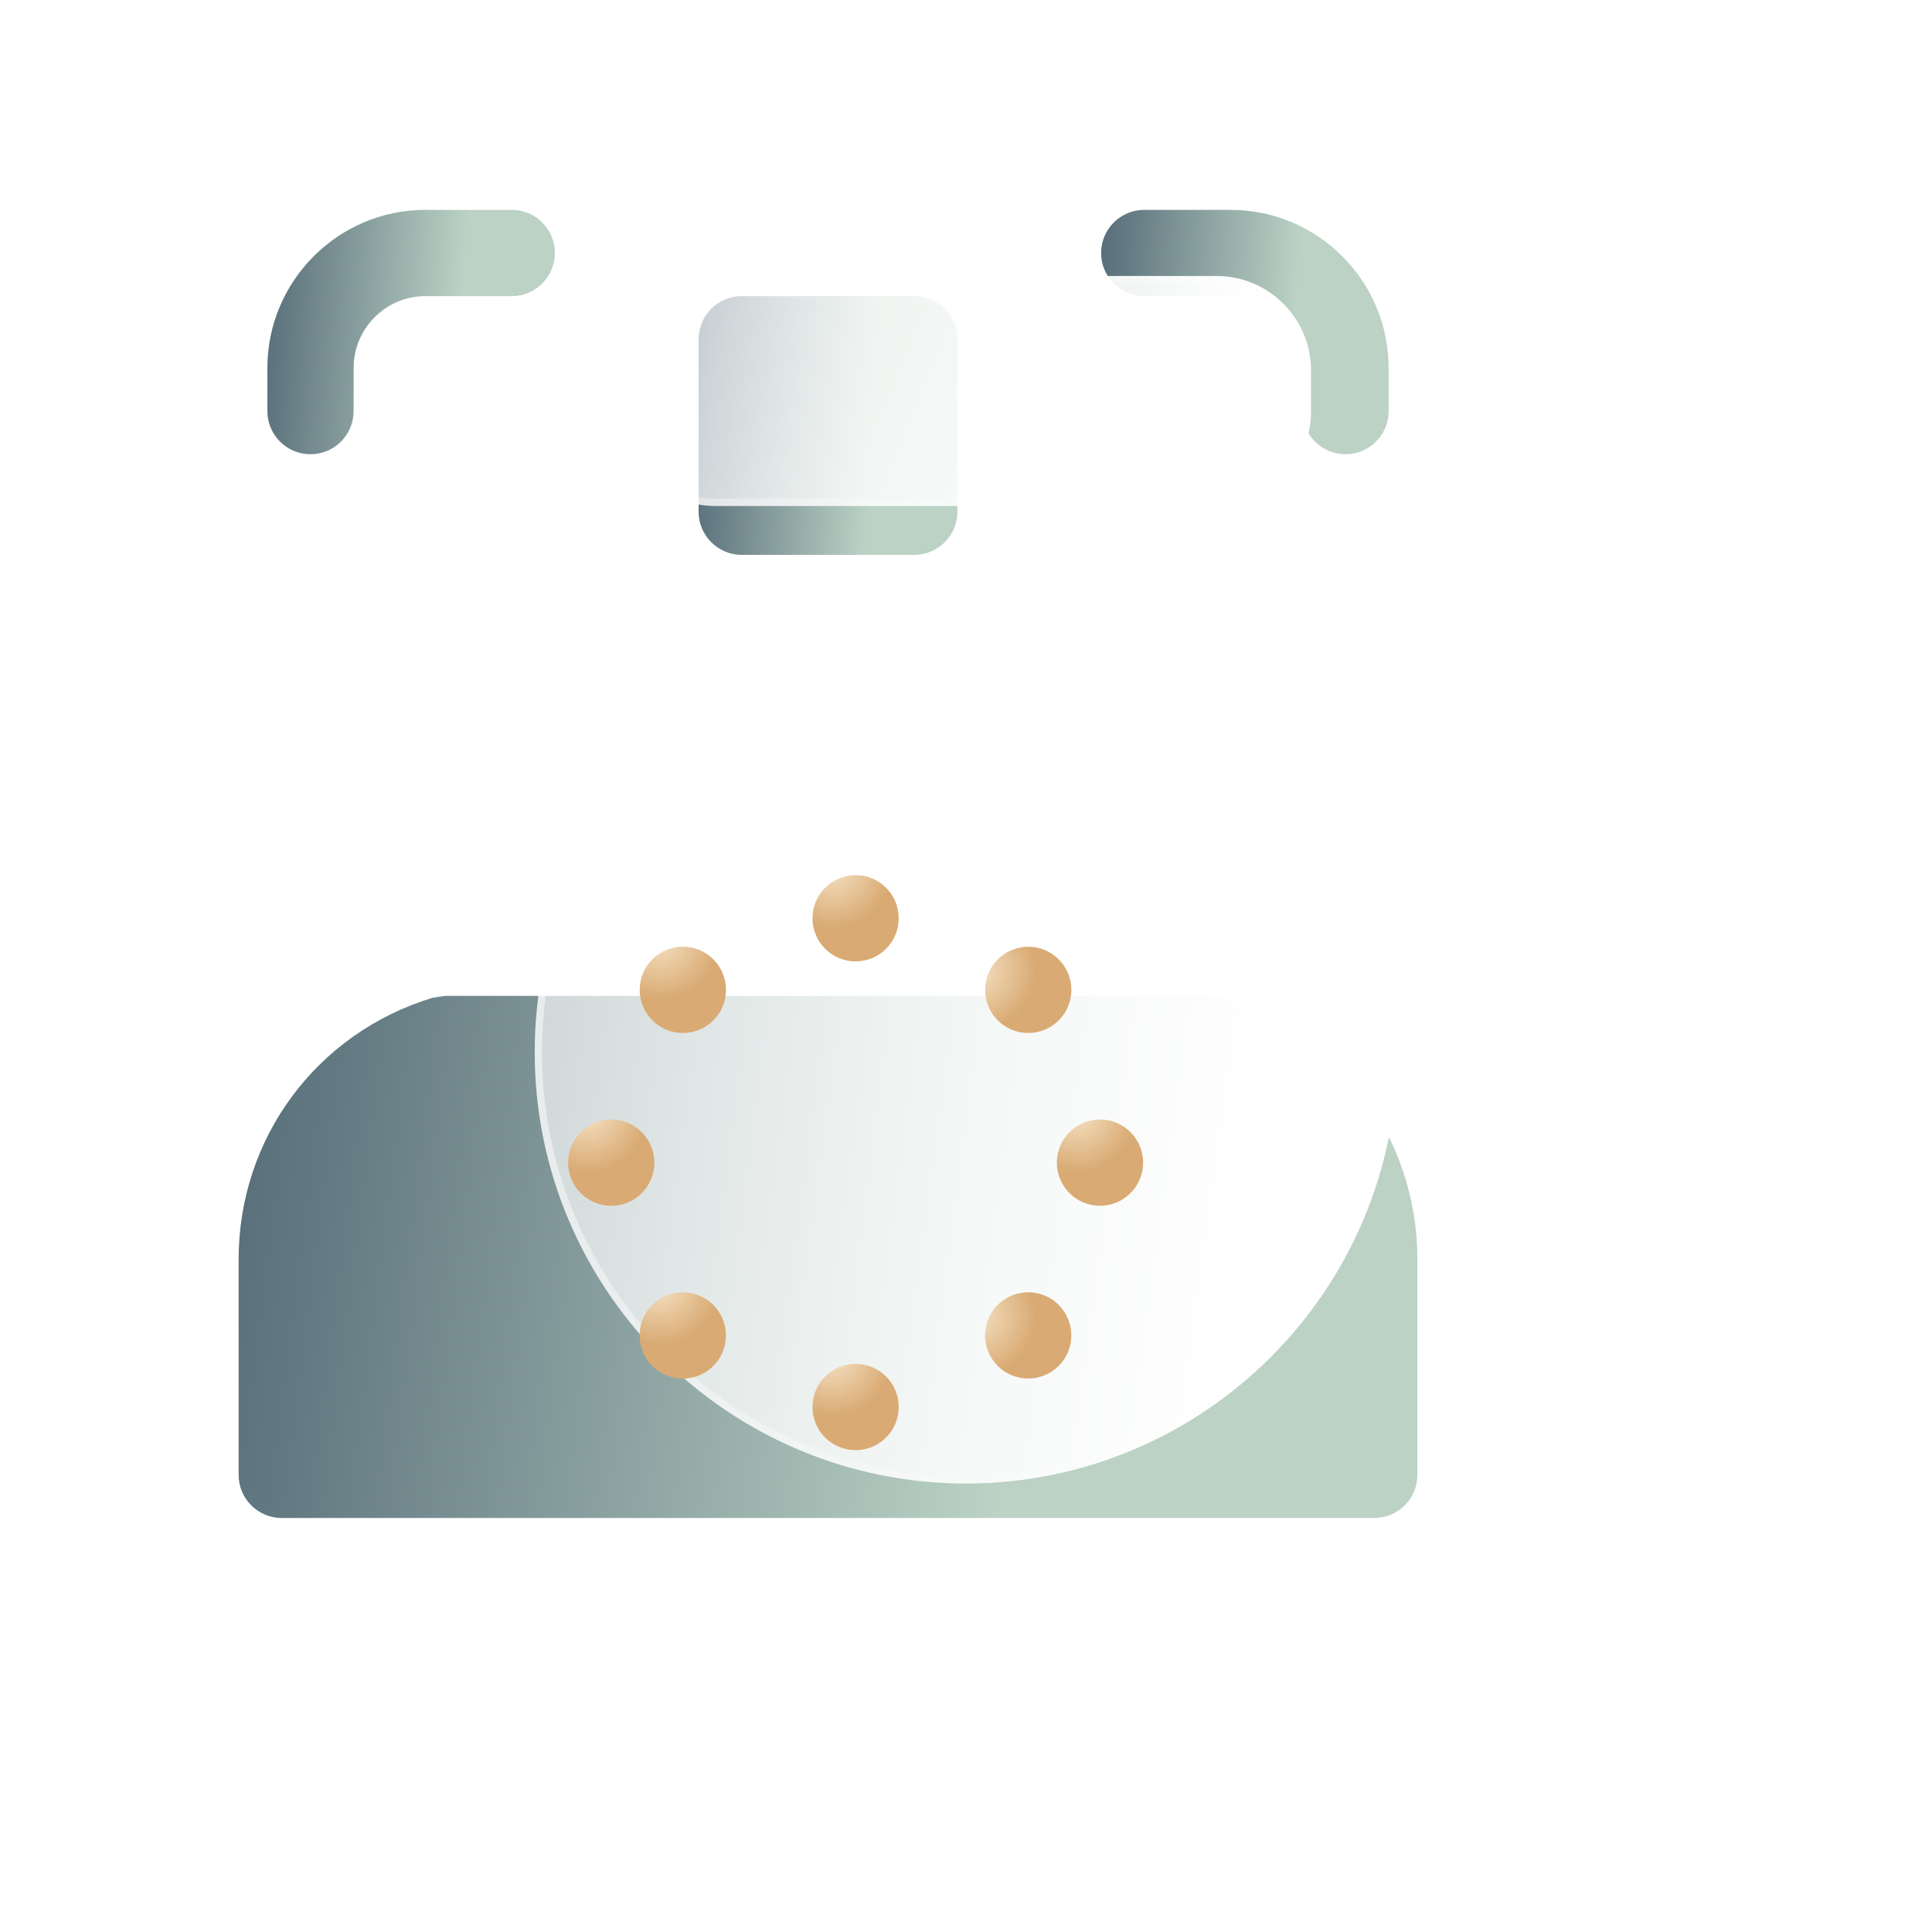 <svg width="70" height="70" viewBox="0 0 70 70" fill="none" xmlns="http://www.w3.org/2000/svg">
<path d="M33.125 10.729H26.875C26.012 10.729 25.312 11.429 25.312 12.292V18.542C25.312 19.404 26.012 20.104 26.875 20.104H33.125C33.987 20.104 34.688 19.404 34.688 18.542V12.292C34.688 11.429 33.987 10.729 33.125 10.729Z" fill="url(#paint0_linear_1_272)"/>
<path d="M44.331 36.152L43.875 36.083H16.125L15.669 36.152C11.467 37.431 8.646 41.24 8.646 45.625V53.438C8.646 54.3 9.346 55 10.208 55H49.792C50.654 55 51.354 54.3 51.354 53.438V45.625C51.354 41.24 48.533 37.431 44.331 36.152Z" fill="url(#paint1_linear_1_272)"/>
<g filter="url(#filter0_bd_1_272)">
<path d="M30 17.5C21.383 17.5 14.375 24.508 14.375 33.125C14.375 41.742 21.383 48.75 30 48.75C38.617 48.75 45.625 41.742 45.625 33.125C45.625 24.508 38.617 17.5 30 17.5Z" fill="url(#paint2_linear_1_272)"/>
<path d="M14.507 33.125C14.507 24.581 21.456 17.632 30 17.632C38.544 17.632 45.493 24.581 45.493 33.125C45.493 41.669 38.544 48.618 30 48.618C21.456 48.618 14.507 41.669 14.507 33.125Z" stroke="url(#paint3_linear_1_272)" stroke-opacity="0.5" stroke-width="0.264"/>
</g>
<g filter="url(#filter1_bd_1_272)">
<path d="M53.438 55H6.562C5.7 55 5 54.3 5 53.438C5 52.575 5.7 51.875 6.562 51.875H53.438C54.3 51.875 55 52.575 55 53.438C55 54.3 54.3 55 53.438 55Z" fill="url(#paint4_linear_1_272)"/>
<path d="M53.438 54.868H6.562C5.773 54.868 5.132 54.227 5.132 53.438C5.132 52.648 5.773 52.007 6.562 52.007H53.438C54.227 52.007 54.868 52.648 54.868 53.438C54.868 54.227 54.227 54.868 53.438 54.868Z" stroke="url(#paint5_linear_1_272)" stroke-opacity="0.5" stroke-width="0.264"/>
</g>
<path d="M11.25 16.458C10.387 16.458 9.688 15.758 9.688 14.896V13.333C9.688 10.173 12.256 7.604 15.417 7.604H18.542C19.404 7.604 20.104 8.304 20.104 9.166C20.104 10.029 19.404 10.729 18.542 10.729H15.417C13.981 10.729 12.812 11.896 12.812 13.333V14.896C12.812 15.758 12.113 16.458 11.25 16.458Z" fill="url(#paint6_linear_1_272)"/>
<path d="M48.75 16.458C47.888 16.458 47.188 15.758 47.188 14.896V13.333C47.188 11.898 46.019 10.729 44.583 10.729H41.458C40.596 10.729 39.896 10.029 39.896 9.166C39.896 8.304 40.596 7.604 41.458 7.604H44.583C47.744 7.604 50.312 10.173 50.312 13.333V14.896C50.312 15.758 49.612 16.458 48.75 16.458Z" fill="url(#paint7_linear_1_272)"/>
<g filter="url(#filter2_bd_1_272)">
<g filter="url(#filter3_di_1_272)">
<path d="M31.562 24.271C31.562 25.133 30.863 25.833 30 25.833C29.137 25.833 28.438 25.133 28.438 24.271C28.438 23.408 29.137 22.708 30 22.708C30.863 22.708 31.562 23.408 31.562 24.271Z" fill="url(#paint8_radial_1_272)"/>
</g>
<g filter="url(#filter4_di_1_272)">
<path d="M31.562 41.979C31.562 42.842 30.863 43.541 30 43.541C29.137 43.541 28.438 42.842 28.438 41.979C28.438 41.117 29.137 40.416 30 40.416C30.863 40.416 31.562 41.117 31.562 41.979Z" fill="url(#paint9_radial_1_272)"/>
</g>
<g filter="url(#filter5_di_1_272)">
<path d="M38.854 34.688C39.717 34.688 40.417 33.988 40.417 33.125C40.417 32.262 39.717 31.562 38.854 31.562C37.991 31.562 37.292 32.262 37.292 33.125C37.292 33.988 37.991 34.688 38.854 34.688Z" fill="url(#paint10_radial_1_272)"/>
</g>
<g filter="url(#filter6_di_1_272)">
<path d="M21.146 34.688C20.283 34.688 19.583 33.987 19.583 33.125C19.583 32.263 20.283 31.562 21.146 31.562C22.008 31.562 22.708 32.263 22.708 33.125C22.708 33.987 22.008 34.688 21.146 34.688Z" fill="url(#paint11_radial_1_272)"/>
</g>
<g filter="url(#filter7_di_1_272)">
<path d="M37.361 27.97C37.971 27.36 37.971 26.371 37.361 25.761C36.75 25.15 35.761 25.15 35.151 25.761C34.541 26.371 34.541 27.36 35.151 27.97C35.761 28.58 36.75 28.58 37.361 27.97Z" fill="url(#paint12_radial_1_272)"/>
</g>
<g filter="url(#filter8_di_1_272)">
<path d="M24.844 40.492C24.233 41.102 23.244 41.102 22.633 40.492C22.023 39.881 22.023 38.892 22.633 38.281C23.244 37.671 24.233 37.671 24.844 38.281C25.454 38.892 25.454 39.881 24.844 40.492Z" fill="url(#paint13_radial_1_272)"/>
</g>
<g filter="url(#filter9_di_1_272)">
<path d="M37.358 40.489C37.969 39.879 37.969 38.89 37.358 38.279C36.748 37.669 35.759 37.669 35.149 38.279C34.539 38.89 34.539 39.879 35.149 40.489C35.759 41.099 36.748 41.099 37.358 40.489Z" fill="url(#paint14_radial_1_272)"/>
</g>
<g filter="url(#filter10_di_1_272)">
<path d="M22.635 27.969C22.025 27.36 22.025 26.369 22.635 25.758C23.246 25.148 24.235 25.148 24.846 25.758C25.456 26.369 25.456 27.358 24.846 27.969C24.233 28.579 23.246 28.579 22.635 27.969Z" fill="url(#paint15_radial_1_272)"/>
</g>
</g>
<g filter="url(#filter11_bd_1_272)">
<path d="M39.079 5H20.921C19.033 5 17.5 6.535 17.5 8.421V9.912C17.5 11.798 19.033 13.333 20.921 13.333H39.081C40.967 13.333 42.5 11.798 42.5 9.912V8.421C42.5 6.535 40.967 5 39.079 5V5Z" fill="url(#paint16_linear_1_272)"/>
<path d="M20.921 5.132H39.079C40.894 5.132 42.368 6.608 42.368 8.421V9.912C42.368 11.725 40.894 13.201 39.081 13.201H20.921C19.106 13.201 17.632 11.725 17.632 9.912V8.421C17.632 6.608 19.106 5.132 20.921 5.132Z" stroke="url(#paint17_linear_1_272)" stroke-opacity="0.5" stroke-width="0.264"/>
</g>
<g filter="url(#filter12_bd_1_272)">
<path d="M11.771 13.333H10.729C7.569 13.333 5 15.902 5 19.062V20.104C5 20.967 5.7 21.667 6.562 21.667H15.938C16.8 21.667 17.5 20.967 17.5 20.104V19.062C17.5 15.902 14.931 13.333 11.771 13.333Z" fill="url(#paint18_linear_1_272)"/>
<path d="M10.729 13.465H11.771C14.858 13.465 17.368 15.975 17.368 19.062V20.104C17.368 20.894 16.727 21.535 15.938 21.535H6.562C5.773 21.535 5.132 20.894 5.132 20.104V19.062C5.132 15.975 7.642 13.465 10.729 13.465Z" stroke="url(#paint19_linear_1_272)" stroke-opacity="0.5" stroke-width="0.264"/>
</g>
<g filter="url(#filter13_bd_1_272)">
<path d="M49.271 13.333H48.229C45.069 13.333 42.5 15.902 42.5 19.062V20.104C42.5 20.967 43.2 21.667 44.062 21.667H53.438C54.3 21.667 55 20.967 55 20.104V19.062C55 15.902 52.431 13.333 49.271 13.333Z" fill="url(#paint20_linear_1_272)"/>
<path d="M48.229 13.465H49.271C52.358 13.465 54.868 15.975 54.868 19.062V20.104C54.868 20.894 54.227 21.535 53.438 21.535H44.062C43.273 21.535 42.632 20.894 42.632 20.104V19.062C42.632 15.975 45.142 13.465 48.229 13.465Z" stroke="url(#paint21_linear_1_272)" stroke-opacity="0.5" stroke-width="0.264"/>
</g>
<defs>
<filter id="filter0_bd_1_272" x="-5.425" y="-2.3" width="70.85" height="70.85" filterUnits="userSpaceOnUse" color-interpolation-filters="sRGB">
<feFlood flood-opacity="0" result="BackgroundImageFix"/>
<feGaussianBlur in="BackgroundImageFix" stdDeviation="9.9"/>
<feComposite in2="SourceAlpha" operator="in" result="effect1_backgroundBlur_1_272"/>
<feColorMatrix in="SourceAlpha" type="matrix" values="0 0 0 0 0 0 0 0 0 0 0 0 0 0 0 0 0 0 127 0" result="hardAlpha"/>
<feOffset dx="5" dy="5"/>
<feGaussianBlur stdDeviation="5"/>
<feColorMatrix type="matrix" values="0 0 0 0 0.979 0 0 0 0 0.979 0 0 0 0 0.979 0 0 0 0.21 0"/>
<feBlend mode="normal" in2="effect1_backgroundBlur_1_272" result="effect2_dropShadow_1_272"/>
<feBlend mode="normal" in="SourceGraphic" in2="effect2_dropShadow_1_272" result="shape"/>
</filter>
<filter id="filter1_bd_1_272" x="-14.8" y="32.075" width="89.6" height="42.725" filterUnits="userSpaceOnUse" color-interpolation-filters="sRGB">
<feFlood flood-opacity="0" result="BackgroundImageFix"/>
<feGaussianBlur in="BackgroundImageFix" stdDeviation="9.9"/>
<feComposite in2="SourceAlpha" operator="in" result="effect1_backgroundBlur_1_272"/>
<feColorMatrix in="SourceAlpha" type="matrix" values="0 0 0 0 0 0 0 0 0 0 0 0 0 0 0 0 0 0 127 0" result="hardAlpha"/>
<feOffset dx="5" dy="5"/>
<feGaussianBlur stdDeviation="5"/>
<feColorMatrix type="matrix" values="0 0 0 0 0.979 0 0 0 0 0.979 0 0 0 0 0.979 0 0 0 0.21 0"/>
<feBlend mode="normal" in2="effect1_backgroundBlur_1_272" result="effect2_dropShadow_1_272"/>
<feBlend mode="normal" in="SourceGraphic" in2="effect2_dropShadow_1_272" result="shape"/>
</filter>
<filter id="filter2_bd_1_272" x="-0.216" y="2.908" width="60.433" height="60.433" filterUnits="userSpaceOnUse" color-interpolation-filters="sRGB">
<feFlood flood-opacity="0" result="BackgroundImageFix"/>
<feGaussianBlur in="BackgroundImageFix" stdDeviation="9.9"/>
<feComposite in2="SourceAlpha" operator="in" result="effect1_backgroundBlur_1_272"/>
<feColorMatrix in="SourceAlpha" type="matrix" values="0 0 0 0 0 0 0 0 0 0 0 0 0 0 0 0 0 0 127 0" result="hardAlpha"/>
<feOffset dx="5" dy="5"/>
<feGaussianBlur stdDeviation="5"/>
<feColorMatrix type="matrix" values="0 0 0 0 0.979 0 0 0 0 0.979 0 0 0 0 0.979 0 0 0 0.21 0"/>
<feBlend mode="normal" in2="effect1_backgroundBlur_1_272" result="effect2_dropShadow_1_272"/>
<feBlend mode="normal" in="SourceGraphic" in2="effect2_dropShadow_1_272" result="shape"/>
</filter>
<filter id="filter3_di_1_272" x="18.438" y="0.708" width="35.125" height="35.125" filterUnits="userSpaceOnUse" color-interpolation-filters="sRGB">
<feFlood flood-opacity="0" result="BackgroundImageFix"/>
<feColorMatrix in="SourceAlpha" type="matrix" values="0 0 0 0 0 0 0 0 0 0 0 0 0 0 0 0 0 0 127 0" result="hardAlpha"/>
<feOffset dx="6" dy="-6"/>
<feGaussianBlur stdDeviation="8"/>
<feColorMatrix type="matrix" values="0 0 0 0 1 0 0 0 0 0.671 0 0 0 0 0.282 0 0 0 0.2 0"/>
<feBlend mode="normal" in2="BackgroundImageFix" result="effect1_dropShadow_1_272"/>
<feBlend mode="normal" in="SourceGraphic" in2="effect1_dropShadow_1_272" result="shape"/>
<feColorMatrix in="SourceAlpha" type="matrix" values="0 0 0 0 0 0 0 0 0 0 0 0 0 0 0 0 0 0 127 0" result="hardAlpha"/>
<feOffset dx="-10" dy="10"/>
<feGaussianBlur stdDeviation="10"/>
<feComposite in2="hardAlpha" operator="arithmetic" k2="-1" k3="1"/>
<feColorMatrix type="matrix" values="0 0 0 0 1 0 0 0 0 1 0 0 0 0 1 0 0 0 0.24 0"/>
<feBlend mode="normal" in2="shape" result="effect2_innerShadow_1_272"/>
</filter>
<filter id="filter4_di_1_272" x="18.438" y="18.416" width="35.125" height="35.125" filterUnits="userSpaceOnUse" color-interpolation-filters="sRGB">
<feFlood flood-opacity="0" result="BackgroundImageFix"/>
<feColorMatrix in="SourceAlpha" type="matrix" values="0 0 0 0 0 0 0 0 0 0 0 0 0 0 0 0 0 0 127 0" result="hardAlpha"/>
<feOffset dx="6" dy="-6"/>
<feGaussianBlur stdDeviation="8"/>
<feColorMatrix type="matrix" values="0 0 0 0 1 0 0 0 0 0.671 0 0 0 0 0.282 0 0 0 0.2 0"/>
<feBlend mode="normal" in2="BackgroundImageFix" result="effect1_dropShadow_1_272"/>
<feBlend mode="normal" in="SourceGraphic" in2="effect1_dropShadow_1_272" result="shape"/>
<feColorMatrix in="SourceAlpha" type="matrix" values="0 0 0 0 0 0 0 0 0 0 0 0 0 0 0 0 0 0 127 0" result="hardAlpha"/>
<feOffset dx="-10" dy="10"/>
<feGaussianBlur stdDeviation="10"/>
<feComposite in2="hardAlpha" operator="arithmetic" k2="-1" k3="1"/>
<feColorMatrix type="matrix" values="0 0 0 0 1 0 0 0 0 1 0 0 0 0 1 0 0 0 0.24 0"/>
<feBlend mode="normal" in2="shape" result="effect2_innerShadow_1_272"/>
</filter>
<filter id="filter5_di_1_272" x="27.292" y="9.562" width="35.125" height="35.125" filterUnits="userSpaceOnUse" color-interpolation-filters="sRGB">
<feFlood flood-opacity="0" result="BackgroundImageFix"/>
<feColorMatrix in="SourceAlpha" type="matrix" values="0 0 0 0 0 0 0 0 0 0 0 0 0 0 0 0 0 0 127 0" result="hardAlpha"/>
<feOffset dx="6" dy="-6"/>
<feGaussianBlur stdDeviation="8"/>
<feColorMatrix type="matrix" values="0 0 0 0 1 0 0 0 0 0.671 0 0 0 0 0.282 0 0 0 0.2 0"/>
<feBlend mode="normal" in2="BackgroundImageFix" result="effect1_dropShadow_1_272"/>
<feBlend mode="normal" in="SourceGraphic" in2="effect1_dropShadow_1_272" result="shape"/>
<feColorMatrix in="SourceAlpha" type="matrix" values="0 0 0 0 0 0 0 0 0 0 0 0 0 0 0 0 0 0 127 0" result="hardAlpha"/>
<feOffset dx="-10" dy="10"/>
<feGaussianBlur stdDeviation="10"/>
<feComposite in2="hardAlpha" operator="arithmetic" k2="-1" k3="1"/>
<feColorMatrix type="matrix" values="0 0 0 0 1 0 0 0 0 1 0 0 0 0 1 0 0 0 0.24 0"/>
<feBlend mode="normal" in2="shape" result="effect2_innerShadow_1_272"/>
</filter>
<filter id="filter6_di_1_272" x="9.583" y="9.562" width="35.125" height="35.125" filterUnits="userSpaceOnUse" color-interpolation-filters="sRGB">
<feFlood flood-opacity="0" result="BackgroundImageFix"/>
<feColorMatrix in="SourceAlpha" type="matrix" values="0 0 0 0 0 0 0 0 0 0 0 0 0 0 0 0 0 0 127 0" result="hardAlpha"/>
<feOffset dx="6" dy="-6"/>
<feGaussianBlur stdDeviation="8"/>
<feColorMatrix type="matrix" values="0 0 0 0 1 0 0 0 0 0.671 0 0 0 0 0.282 0 0 0 0.2 0"/>
<feBlend mode="normal" in2="BackgroundImageFix" result="effect1_dropShadow_1_272"/>
<feBlend mode="normal" in="SourceGraphic" in2="effect1_dropShadow_1_272" result="shape"/>
<feColorMatrix in="SourceAlpha" type="matrix" values="0 0 0 0 0 0 0 0 0 0 0 0 0 0 0 0 0 0 127 0" result="hardAlpha"/>
<feOffset dx="-10" dy="10"/>
<feGaussianBlur stdDeviation="10"/>
<feComposite in2="hardAlpha" operator="arithmetic" k2="-1" k3="1"/>
<feColorMatrix type="matrix" values="0 0 0 0 1 0 0 0 0 1 0 0 0 0 1 0 0 0 0.24 0"/>
<feBlend mode="normal" in2="shape" result="effect2_innerShadow_1_272"/>
</filter>
<filter id="filter7_di_1_272" x="24.693" y="3.303" width="35.125" height="35.125" filterUnits="userSpaceOnUse" color-interpolation-filters="sRGB">
<feFlood flood-opacity="0" result="BackgroundImageFix"/>
<feColorMatrix in="SourceAlpha" type="matrix" values="0 0 0 0 0 0 0 0 0 0 0 0 0 0 0 0 0 0 127 0" result="hardAlpha"/>
<feOffset dx="6" dy="-6"/>
<feGaussianBlur stdDeviation="8"/>
<feColorMatrix type="matrix" values="0 0 0 0 1 0 0 0 0 0.671 0 0 0 0 0.282 0 0 0 0.2 0"/>
<feBlend mode="normal" in2="BackgroundImageFix" result="effect1_dropShadow_1_272"/>
<feBlend mode="normal" in="SourceGraphic" in2="effect1_dropShadow_1_272" result="shape"/>
<feColorMatrix in="SourceAlpha" type="matrix" values="0 0 0 0 0 0 0 0 0 0 0 0 0 0 0 0 0 0 127 0" result="hardAlpha"/>
<feOffset dx="-10" dy="10"/>
<feGaussianBlur stdDeviation="10"/>
<feComposite in2="hardAlpha" operator="arithmetic" k2="-1" k3="1"/>
<feColorMatrix type="matrix" values="0 0 0 0 1 0 0 0 0 1 0 0 0 0 1 0 0 0 0.24 0"/>
<feBlend mode="normal" in2="shape" result="effect2_innerShadow_1_272"/>
</filter>
<filter id="filter8_di_1_272" x="12.175" y="15.823" width="35.126" height="35.126" filterUnits="userSpaceOnUse" color-interpolation-filters="sRGB">
<feFlood flood-opacity="0" result="BackgroundImageFix"/>
<feColorMatrix in="SourceAlpha" type="matrix" values="0 0 0 0 0 0 0 0 0 0 0 0 0 0 0 0 0 0 127 0" result="hardAlpha"/>
<feOffset dx="6" dy="-6"/>
<feGaussianBlur stdDeviation="8"/>
<feColorMatrix type="matrix" values="0 0 0 0 1 0 0 0 0 0.671 0 0 0 0 0.282 0 0 0 0.2 0"/>
<feBlend mode="normal" in2="BackgroundImageFix" result="effect1_dropShadow_1_272"/>
<feBlend mode="normal" in="SourceGraphic" in2="effect1_dropShadow_1_272" result="shape"/>
<feColorMatrix in="SourceAlpha" type="matrix" values="0 0 0 0 0 0 0 0 0 0 0 0 0 0 0 0 0 0 127 0" result="hardAlpha"/>
<feOffset dx="-10" dy="10"/>
<feGaussianBlur stdDeviation="10"/>
<feComposite in2="hardAlpha" operator="arithmetic" k2="-1" k3="1"/>
<feColorMatrix type="matrix" values="0 0 0 0 1 0 0 0 0 1 0 0 0 0 1 0 0 0 0.24 0"/>
<feBlend mode="normal" in2="shape" result="effect2_innerShadow_1_272"/>
</filter>
<filter id="filter9_di_1_272" x="24.691" y="15.822" width="35.125" height="35.125" filterUnits="userSpaceOnUse" color-interpolation-filters="sRGB">
<feFlood flood-opacity="0" result="BackgroundImageFix"/>
<feColorMatrix in="SourceAlpha" type="matrix" values="0 0 0 0 0 0 0 0 0 0 0 0 0 0 0 0 0 0 127 0" result="hardAlpha"/>
<feOffset dx="6" dy="-6"/>
<feGaussianBlur stdDeviation="8"/>
<feColorMatrix type="matrix" values="0 0 0 0 1 0 0 0 0 0.671 0 0 0 0 0.282 0 0 0 0.2 0"/>
<feBlend mode="normal" in2="BackgroundImageFix" result="effect1_dropShadow_1_272"/>
<feBlend mode="normal" in="SourceGraphic" in2="effect1_dropShadow_1_272" result="shape"/>
<feColorMatrix in="SourceAlpha" type="matrix" values="0 0 0 0 0 0 0 0 0 0 0 0 0 0 0 0 0 0 127 0" result="hardAlpha"/>
<feOffset dx="-10" dy="10"/>
<feGaussianBlur stdDeviation="10"/>
<feComposite in2="hardAlpha" operator="arithmetic" k2="-1" k3="1"/>
<feColorMatrix type="matrix" values="0 0 0 0 1 0 0 0 0 1 0 0 0 0 1 0 0 0 0.24 0"/>
<feBlend mode="normal" in2="shape" result="effect2_innerShadow_1_272"/>
</filter>
<filter id="filter10_di_1_272" x="12.178" y="3.3" width="35.126" height="35.126" filterUnits="userSpaceOnUse" color-interpolation-filters="sRGB">
<feFlood flood-opacity="0" result="BackgroundImageFix"/>
<feColorMatrix in="SourceAlpha" type="matrix" values="0 0 0 0 0 0 0 0 0 0 0 0 0 0 0 0 0 0 127 0" result="hardAlpha"/>
<feOffset dx="6" dy="-6"/>
<feGaussianBlur stdDeviation="8"/>
<feColorMatrix type="matrix" values="0 0 0 0 1 0 0 0 0 0.671 0 0 0 0 0.282 0 0 0 0.2 0"/>
<feBlend mode="normal" in2="BackgroundImageFix" result="effect1_dropShadow_1_272"/>
<feBlend mode="normal" in="SourceGraphic" in2="effect1_dropShadow_1_272" result="shape"/>
<feColorMatrix in="SourceAlpha" type="matrix" values="0 0 0 0 0 0 0 0 0 0 0 0 0 0 0 0 0 0 127 0" result="hardAlpha"/>
<feOffset dx="-10" dy="10"/>
<feGaussianBlur stdDeviation="10"/>
<feComposite in2="hardAlpha" operator="arithmetic" k2="-1" k3="1"/>
<feColorMatrix type="matrix" values="0 0 0 0 1 0 0 0 0 1 0 0 0 0 1 0 0 0 0.24 0"/>
<feBlend mode="normal" in2="shape" result="effect2_innerShadow_1_272"/>
</filter>
<filter id="filter11_bd_1_272" x="-2.3" y="-14.8" width="64.6" height="47.933" filterUnits="userSpaceOnUse" color-interpolation-filters="sRGB">
<feFlood flood-opacity="0" result="BackgroundImageFix"/>
<feGaussianBlur in="BackgroundImageFix" stdDeviation="9.9"/>
<feComposite in2="SourceAlpha" operator="in" result="effect1_backgroundBlur_1_272"/>
<feColorMatrix in="SourceAlpha" type="matrix" values="0 0 0 0 0 0 0 0 0 0 0 0 0 0 0 0 0 0 127 0" result="hardAlpha"/>
<feOffset dx="5" dy="5"/>
<feGaussianBlur stdDeviation="5"/>
<feColorMatrix type="matrix" values="0 0 0 0 0.979 0 0 0 0 0.979 0 0 0 0 0.979 0 0 0 0.21 0"/>
<feBlend mode="normal" in2="effect1_backgroundBlur_1_272" result="effect2_dropShadow_1_272"/>
<feBlend mode="normal" in="SourceGraphic" in2="effect2_dropShadow_1_272" result="shape"/>
</filter>
<filter id="filter12_bd_1_272" x="-14.8" y="-6.467" width="52.1" height="47.933" filterUnits="userSpaceOnUse" color-interpolation-filters="sRGB">
<feFlood flood-opacity="0" result="BackgroundImageFix"/>
<feGaussianBlur in="BackgroundImageFix" stdDeviation="9.9"/>
<feComposite in2="SourceAlpha" operator="in" result="effect1_backgroundBlur_1_272"/>
<feColorMatrix in="SourceAlpha" type="matrix" values="0 0 0 0 0 0 0 0 0 0 0 0 0 0 0 0 0 0 127 0" result="hardAlpha"/>
<feOffset dx="5" dy="5"/>
<feGaussianBlur stdDeviation="5"/>
<feColorMatrix type="matrix" values="0 0 0 0 0.979 0 0 0 0 0.979 0 0 0 0 0.979 0 0 0 0.21 0"/>
<feBlend mode="normal" in2="effect1_backgroundBlur_1_272" result="effect2_dropShadow_1_272"/>
<feBlend mode="normal" in="SourceGraphic" in2="effect2_dropShadow_1_272" result="shape"/>
</filter>
<filter id="filter13_bd_1_272" x="22.7" y="-6.467" width="52.1" height="47.933" filterUnits="userSpaceOnUse" color-interpolation-filters="sRGB">
<feFlood flood-opacity="0" result="BackgroundImageFix"/>
<feGaussianBlur in="BackgroundImageFix" stdDeviation="9.9"/>
<feComposite in2="SourceAlpha" operator="in" result="effect1_backgroundBlur_1_272"/>
<feColorMatrix in="SourceAlpha" type="matrix" values="0 0 0 0 0 0 0 0 0 0 0 0 0 0 0 0 0 0 127 0" result="hardAlpha"/>
<feOffset dx="5" dy="5"/>
<feGaussianBlur stdDeviation="5"/>
<feColorMatrix type="matrix" values="0 0 0 0 0.979 0 0 0 0 0.979 0 0 0 0 0.979 0 0 0 0.21 0"/>
<feBlend mode="normal" in2="effect1_backgroundBlur_1_272" result="effect2_dropShadow_1_272"/>
<feBlend mode="normal" in="SourceGraphic" in2="effect2_dropShadow_1_272" result="shape"/>
</filter>
<linearGradient id="paint0_linear_1_272" x1="31.706" y1="13.796" x2="24.948" y2="13.413" gradientUnits="userSpaceOnUse">
<stop stop-color="#BBD2C5"/>
<stop offset="1" stop-color="#536976"/>
</linearGradient>
<linearGradient id="paint1_linear_1_272" x1="37.773" y1="42.271" x2="7.384" y2="38.383" gradientUnits="userSpaceOnUse">
<stop stop-color="#BBD2C5"/>
<stop offset="1" stop-color="#536976"/>
</linearGradient>
<linearGradient id="paint2_linear_1_272" x1="43.409" y1="23.143" x2="4.467" y2="17.759" gradientUnits="userSpaceOnUse">
<stop stop-color="white"/>
<stop offset="0.76" stop-color="white" stop-opacity="0.61"/>
</linearGradient>
<linearGradient id="paint3_linear_1_272" x1="17.741" y1="27.983" x2="45.805" y2="41.275" gradientUnits="userSpaceOnUse">
<stop stop-color="white"/>
<stop offset="1" stop-color="white" stop-opacity="0"/>
</linearGradient>
<linearGradient id="paint4_linear_1_272" x1="51.455" y1="52.439" x2="40.683" y2="28.607" gradientUnits="userSpaceOnUse">
<stop stop-color="white"/>
<stop offset="0.76" stop-color="white" stop-opacity="0.61"/>
</linearGradient>
<linearGradient id="paint5_linear_1_272" x1="10.386" y1="52.923" x2="11.327" y2="60.053" gradientUnits="userSpaceOnUse">
<stop stop-color="white"/>
<stop offset="1" stop-color="white" stop-opacity="0"/>
</linearGradient>
<linearGradient id="paint6_linear_1_272" x1="16.792" y1="10.5" x2="9.292" y2="10" gradientUnits="userSpaceOnUse">
<stop stop-color="#BBD2C5"/>
<stop offset="1" stop-color="#536976"/>
</linearGradient>
<linearGradient id="paint7_linear_1_272" x1="47" y1="10.5" x2="39.5" y2="10" gradientUnits="userSpaceOnUse">
<stop stop-color="#BBD2C5"/>
<stop offset="1" stop-color="#536976"/>
</linearGradient>
<radialGradient id="paint8_radial_1_272" cx="0" cy="0" r="1" gradientUnits="userSpaceOnUse" gradientTransform="translate(29.159 22.468) rotate(63.435) scale(2.15)">
<stop stop-color="#F5E1C3"/>
<stop offset="1" stop-color="#D9AA73"/>
</radialGradient>
<radialGradient id="paint9_radial_1_272" cx="0" cy="0" r="1" gradientUnits="userSpaceOnUse" gradientTransform="translate(29.159 40.176) rotate(63.435) scale(2.15)">
<stop stop-color="#F5E1C3"/>
<stop offset="1" stop-color="#D9AA73"/>
</radialGradient>
<radialGradient id="paint10_radial_1_272" cx="0" cy="0" r="1" gradientUnits="userSpaceOnUse" gradientTransform="translate(38.013 31.322) rotate(63.435) scale(2.15)">
<stop stop-color="#F5E1C3"/>
<stop offset="1" stop-color="#D9AA73"/>
</radialGradient>
<radialGradient id="paint11_radial_1_272" cx="0" cy="0" r="1" gradientUnits="userSpaceOnUse" gradientTransform="translate(20.305 31.322) rotate(63.435) scale(2.15)">
<stop stop-color="#F5E1C3"/>
<stop offset="1" stop-color="#D9AA73"/>
</radialGradient>
<radialGradient id="paint12_radial_1_272" cx="0" cy="0" r="1" gradientUnits="userSpaceOnUse" gradientTransform="translate(34.386 26.186) rotate(18.435) scale(2.15)">
<stop stop-color="#F5E1C3"/>
<stop offset="1" stop-color="#D9AA73"/>
</radialGradient>
<radialGradient id="paint13_radial_1_272" cx="0" cy="0" r="1" gradientUnits="userSpaceOnUse" gradientTransform="translate(22.897 37.583) rotate(63.435) scale(2.151 2.151)">
<stop stop-color="#F5E1C3"/>
<stop offset="1" stop-color="#D9AA73"/>
</radialGradient>
<radialGradient id="paint14_radial_1_272" cx="0" cy="0" r="1" gradientUnits="userSpaceOnUse" gradientTransform="translate(34.384 38.704) rotate(18.435) scale(2.15 2.15)">
<stop stop-color="#F5E1C3"/>
<stop offset="1" stop-color="#D9AA73"/>
</radialGradient>
<radialGradient id="paint15_radial_1_272" cx="0" cy="0" r="1" gradientUnits="userSpaceOnUse" gradientTransform="translate(22.899 25.06) rotate(63.435) scale(2.151)">
<stop stop-color="#F5E1C3"/>
<stop offset="1" stop-color="#D9AA73"/>
</radialGradient>
<linearGradient id="paint16_linear_1_272" x1="40.727" y1="6.505" x2="13.639" y2="-4.732" gradientUnits="userSpaceOnUse">
<stop stop-color="white"/>
<stop offset="0.76" stop-color="white" stop-opacity="0.61"/>
</linearGradient>
<linearGradient id="paint17_linear_1_272" x1="20.193" y1="7.795" x2="29.297" y2="20.733" gradientUnits="userSpaceOnUse">
<stop stop-color="white"/>
<stop offset="1" stop-color="white" stop-opacity="0"/>
</linearGradient>
<linearGradient id="paint18_linear_1_272" x1="16.614" y1="14.838" x2="1.394" y2="11.681" gradientUnits="userSpaceOnUse">
<stop stop-color="white"/>
<stop offset="0.76" stop-color="white" stop-opacity="0.61"/>
</linearGradient>
<linearGradient id="paint19_linear_1_272" x1="6.347" y1="16.129" x2="15.48" y2="22.618" gradientUnits="userSpaceOnUse">
<stop stop-color="white"/>
<stop offset="1" stop-color="white" stop-opacity="0"/>
</linearGradient>
<linearGradient id="paint20_linear_1_272" x1="54.114" y1="14.838" x2="38.894" y2="11.681" gradientUnits="userSpaceOnUse">
<stop stop-color="white"/>
<stop offset="0.76" stop-color="white" stop-opacity="0.61"/>
</linearGradient>
<linearGradient id="paint21_linear_1_272" x1="43.846" y1="16.129" x2="52.98" y2="22.618" gradientUnits="userSpaceOnUse">
<stop stop-color="white"/>
<stop offset="1" stop-color="white" stop-opacity="0"/>
</linearGradient>
</defs>
</svg>
